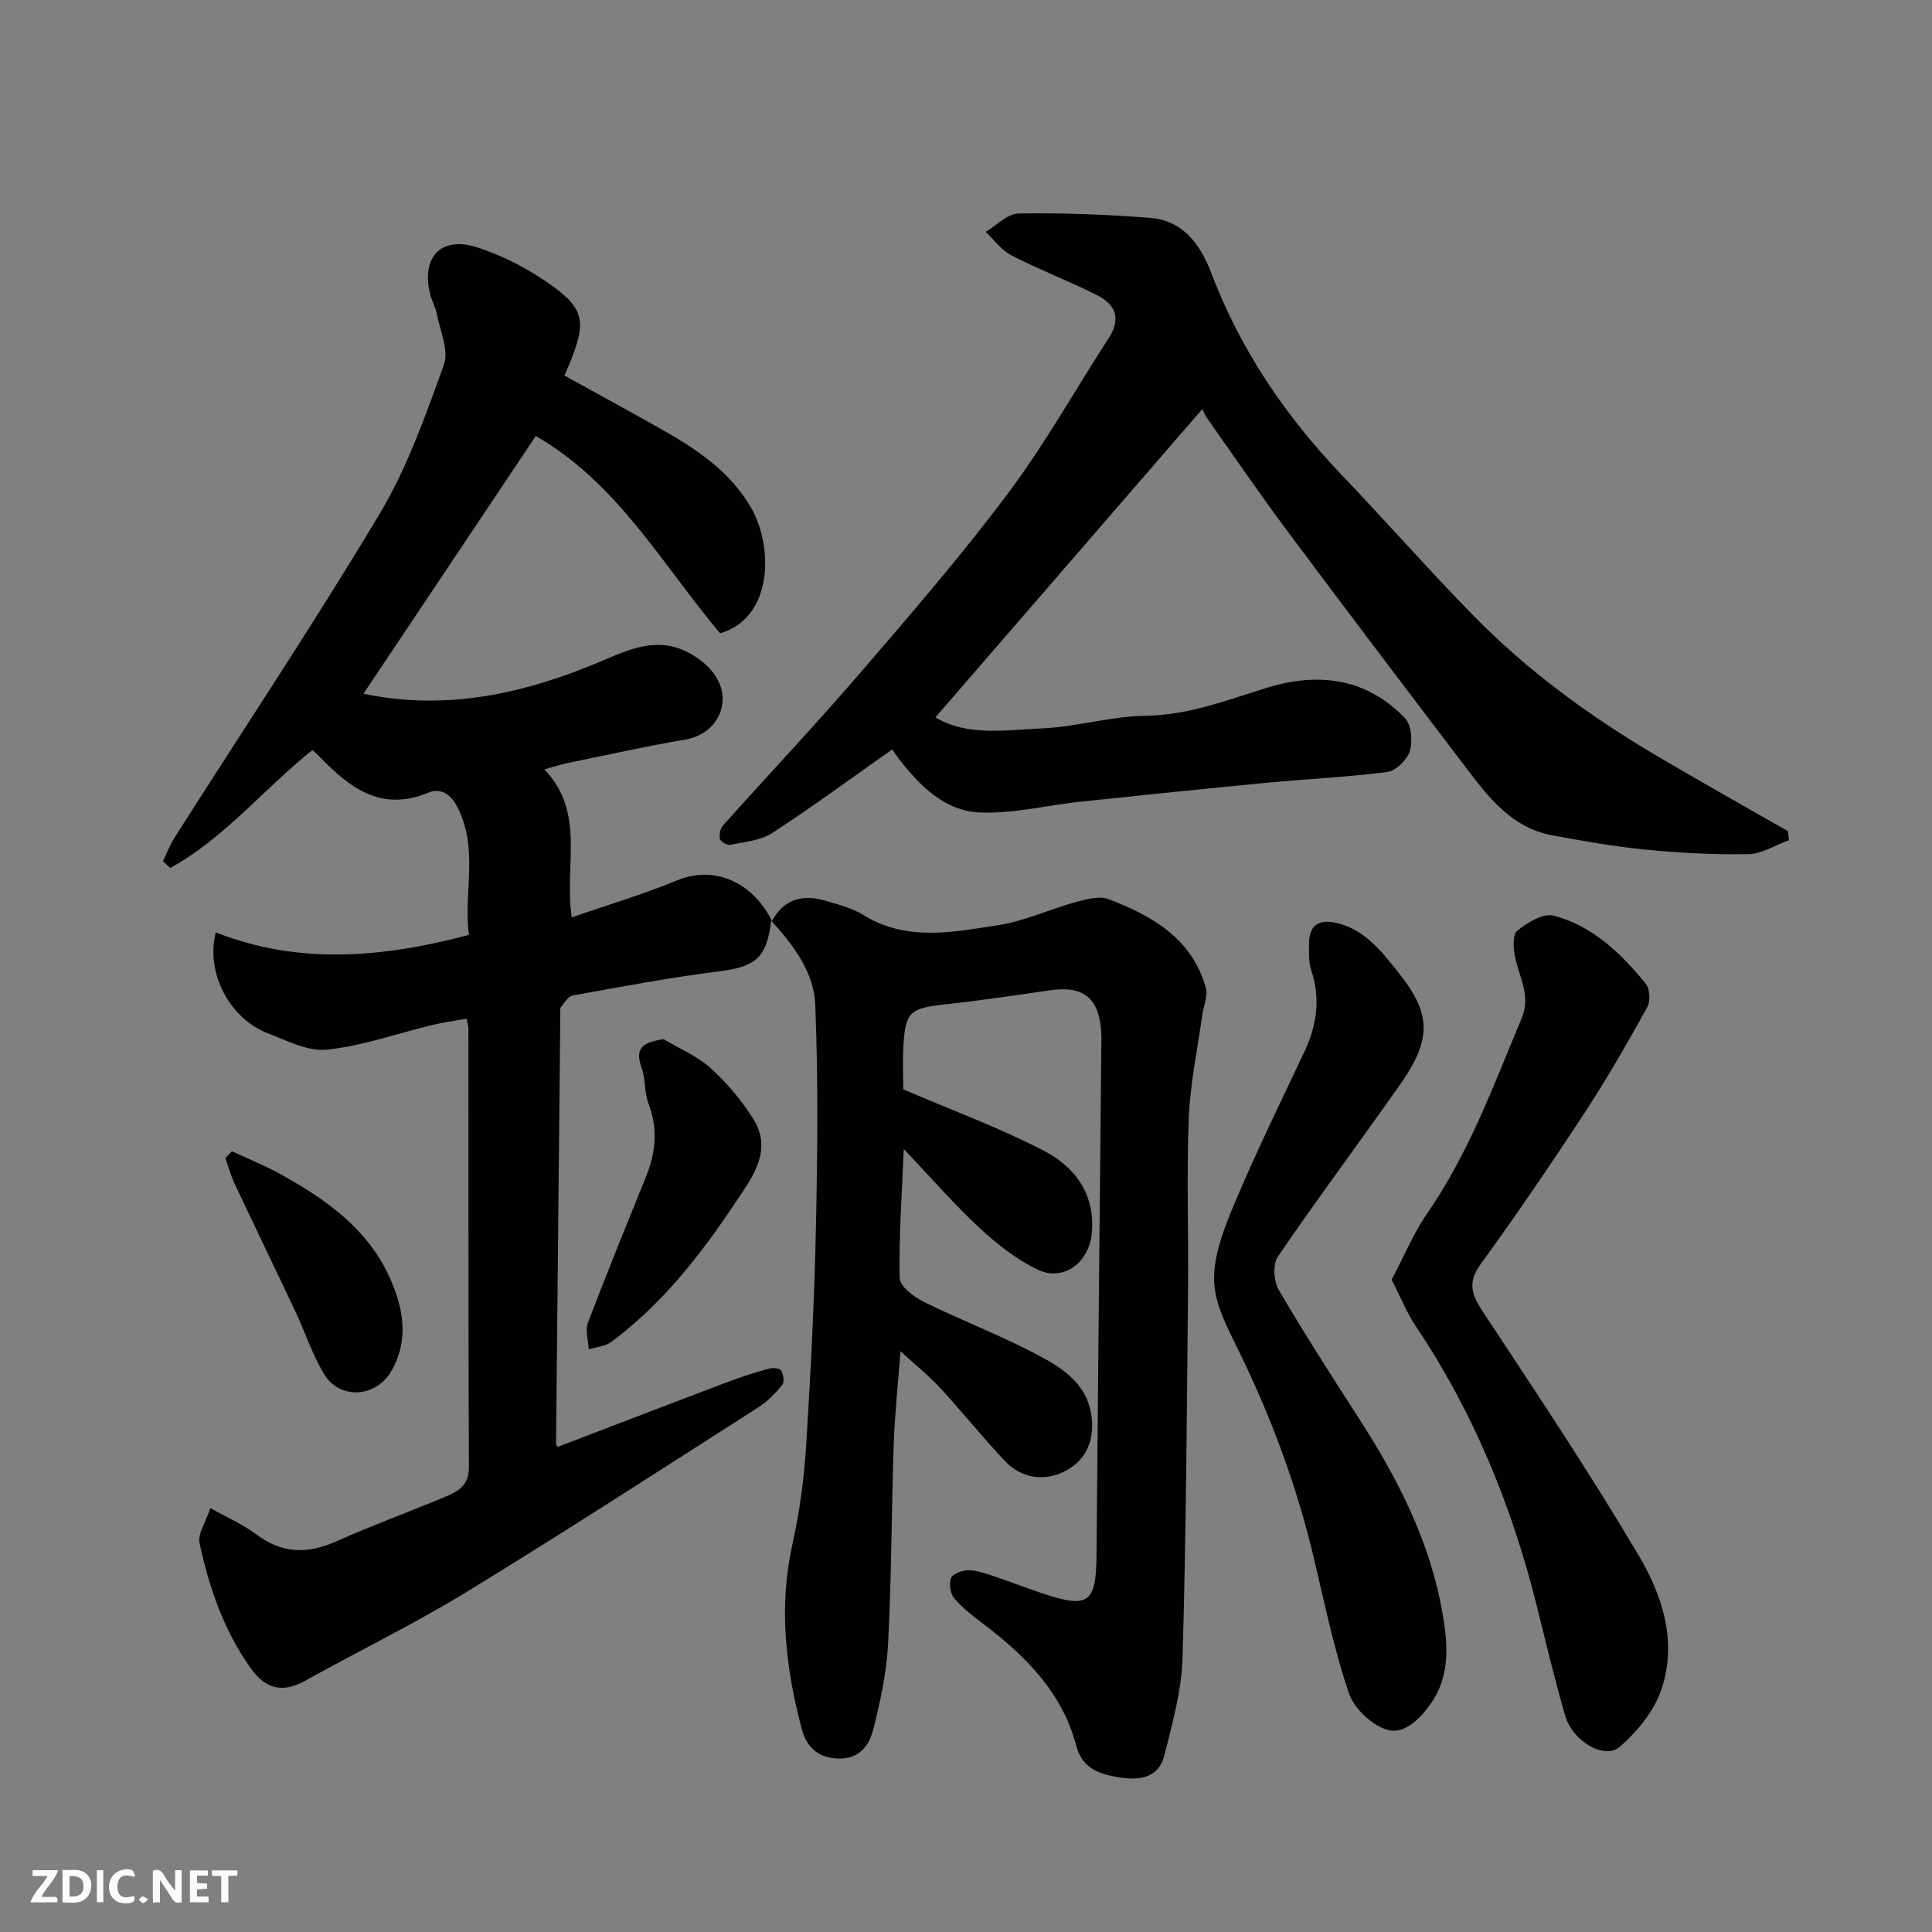<svg enable-background="new 0 0 400 400" viewBox="0 0 400 400" xmlns="http://www.w3.org/2000/svg"><rect x="0" y="0" width="400" height="400" fill="#808080" stroke="none"/><path d="m159.67 190.57c-.9 7.74-3.26 9.59-10.7 10.52-10.2 1.28-20.32 3.2-30.44 5.02-.95.17-1.7 1.6-2.47 2.5-.17.2-.05.65-.05.98-.3 29.76-.6 59.52-.89 89.29 0 .14.11.27.29.7 11.83-4.52 23.66-9.07 35.52-13.56 2.73-1.03 5.52-1.9 8.34-2.67.78-.21 2.23-.06 2.49.41.45.82.67 2.39.18 2.99-1.41 1.73-3.04 3.41-4.9 4.6-20.07 12.82-40.05 25.78-60.36 38.2-10.86 6.64-22.35 12.23-33.48 18.42-4.64 2.58-8.16 1.79-11.24-2.51-5.61-7.84-8.66-16.74-10.65-25.99-.41-1.89 1.25-4.23 2.25-7.24 3.46 1.95 6.74 3.36 9.51 5.45 5.33 4.02 10.62 4.09 16.56 1.44 7.43-3.31 15.09-6.11 22.6-9.25 2.58-1.08 4.86-2.32 4.85-6-.13-30.33-.08-60.66-.1-90.99 0-.48-.18-.96-.38-1.97-2.38.43-4.74.73-7.04 1.29-7.27 1.75-14.45 4.33-21.82 5.12-3.95.43-8.33-1.87-12.34-3.41-7.73-2.96-12.9-12.38-10.72-20.87 17.11 6.74 34.48 5.28 52.41.52-1.19-8.7 2.12-17.82-2.45-26.57-1.48-2.84-3.64-3.84-5.93-2.89-9.93 4.13-16.47-1.13-22.71-7.6-.46-.48-.97-.9-1.32-1.21-10 7.98-18.15 18.2-29.42 24.41-.51-.47-1.01-.94-1.52-1.4.8-1.65 1.44-3.39 2.42-4.92 14.18-22.3 28.86-44.3 42.42-66.96 5.72-9.55 9.51-20.35 13.32-30.9 1.07-2.97-.8-7.05-1.48-10.6-.27-1.42-1.06-2.73-1.4-4.14-1.81-7.56 2.3-11.99 9.79-9.56 5.64 1.83 11.18 4.74 15.95 8.27 6.71 4.97 6.69 7.84 2.1 18.26 6.75 3.74 13.59 7.45 20.37 11.29 7.15 4.04 13.9 8.64 18.18 15.91 4.75 8.07 4.74 22.96-6.32 26.17-11.87-14.06-21.19-31.1-38.16-40.85-11.77 17.6-23.67 35.39-35.68 53.36 17.2 3.6 33.36-.02 49.16-6.7 6.09-2.58 12.06-5.45 18.91-1.38 3.99 2.37 6.57 5.86 6.27 9.74-.28 3.67-3.03 7.03-7.73 7.83-8.17 1.39-16.27 3.2-24.39 4.87-1.39.29-2.75.74-4.77 1.3 8.64 8.97 4.04 19.84 5.68 30.64 7.31-2.54 14.69-4.73 21.77-7.64 8.63-3.55 16.3 1.36 19.67 8.41z" fill="#010103"/><path d="m159.8 190.72c2.51-4.64 6.45-5.64 11.18-4.21 2.64.79 5.43 1.49 7.73 2.91 8.95 5.56 18.5 3.57 27.83 2.15 5.54-.84 10.8-3.34 16.26-4.83 2.17-.59 4.84-1.3 6.75-.57 9.01 3.46 17.25 8.13 20.1 18.33.47 1.7-.47 3.78-.74 5.69-.98 7.12-2.51 14.21-2.79 21.35-.47 11.98-.02 23.99-.15 35.99-.26 25.26-.4 50.54-1.14 75.79-.2 6.72-2.09 13.45-3.74 20.05-1.33 5.31-6.08 5.25-10.14 4.48-3.51-.67-6.89-1.73-8.14-6.48-2.88-10.97-10.56-18.63-19.37-25.27-2.09-1.58-4.22-3.22-5.89-5.2-.81-.96-1.1-2.98-.66-4.15.33-.88 2.19-1.59 3.4-1.64 1.57-.06 3.21.47 4.75.98 3.56 1.18 7.05 2.55 10.6 3.74 9.75 3.27 11.29 2.14 11.38-7.81.3-34.93.65-69.86.99-104.79.01-1.17.06-2.34-.01-3.5-.4-7.06-3.67-9.7-10.53-8.71-7.29 1.05-14.57 2.13-21.89 2.94-7.15.78-8.13 1.52-8.54 8.55-.19 3.31-.03 6.63-.03 9.03 10.09 4.33 19.86 7.91 29.02 12.66 6.44 3.34 10.77 8.94 10.02 17.12-.56 6.05-5.82 10.12-11.21 7.54-4.4-2.11-8.44-5.29-12.05-8.64-5.29-4.92-10.05-10.41-15.67-16.33-.39 9.4-1.03 18.07-.86 26.72.03 1.71 2.95 3.91 5.01 4.93 7.72 3.81 15.82 6.9 23.43 10.91 5.46 2.88 10.83 6.27 11.38 13.67.37 4.98-1.82 8.64-5.82 10.59-4.13 2.01-8.76 1.37-12.12-2.14-4.65-4.88-8.85-10.19-13.43-15.15-2.39-2.59-5.17-4.82-8.27-7.67-.53 7.06-1.19 13.09-1.4 19.14-.47 13.76-.45 27.54-1.16 41.29-.31 5.98-1.58 11.98-3.06 17.81-.84 3.31-2.84 6.25-7.28 6.1-4.36-.15-6.61-2.5-7.61-6.34-3.3-12.59-4.75-25.21-1.84-38.18 1.5-6.67 2.39-13.55 2.82-20.38.95-15.02 1.7-30.06 2.02-45.1.33-15.36.48-30.75-.14-46.09-.27-6.75-4.56-12.37-9.12-17.39 0-.04.13.11.13.11z" fill="#010103"/><path d="m248.94 84.67c-18.8 21.71-36.97 42.71-55.27 63.85 6.52 3.96 14.51 2.63 22.15 2.28 7.16-.33 14.26-2.52 21.4-2.61 8.94-.12 16.88-3.28 25.14-5.81 10.57-3.24 20.57-2.04 28.55 6.34 1.34 1.4 1.58 4.79.95 6.84-.55 1.79-2.89 4.04-4.68 4.27-8.13 1.07-16.36 1.42-24.54 2.2-12.9 1.23-25.8 2.56-38.69 3.92-7 .74-14.01 2.52-20.96 2.27-7.42-.27-12.61-5.57-17.01-11.27-.39-.51-.73-1.06-1.24-1.8-8.33 5.86-16.43 11.83-24.84 17.31-2.42 1.58-5.74 1.84-8.7 2.46-.64.14-2-.65-2.14-1.23-.21-.85.07-2.16.66-2.82 9.46-10.58 19.22-20.91 28.48-31.67 10.49-12.19 21.02-24.39 30.64-37.25 7.6-10.15 13.8-21.33 20.73-31.98 2.65-4.07 1.31-6.99-2.49-8.89-5.8-2.9-11.88-5.24-17.65-8.19-2.08-1.06-3.59-3.22-5.37-4.88 2.27-1.34 4.52-3.78 6.81-3.81 9.08-.14 18.2.19 27.27.91 6.85.54 10.41 5.57 12.66 11.46 6.03 15.86 15.32 29.55 26.99 41.77 9.14 9.57 17.89 19.53 27.14 28.99 11.29 11.55 24.27 21.01 38.16 29.2 8.97 5.29 18.06 10.38 27.09 15.56.07.62.14 1.24.21 1.86-2.81 1.02-5.6 2.83-8.42 2.89-7.09.14-14.22-.25-21.28-.94-6.49-.63-12.94-1.78-19.36-2.97-8.48-1.58-13.28-8.03-18.06-14.32-12.26-16.13-24.52-32.28-36.63-48.52-5.75-7.71-11.19-15.67-16.74-23.53-.48-.68-.76-1.49-.96-1.89z" fill="#010103"/><path d="m288.13 264.95c2.49-4.71 4.47-9.56 7.39-13.78 8.63-12.48 13.75-26.56 19.53-40.38 1.98-4.74-.56-8.52-1.39-12.73-.35-1.76-.51-4.59.48-5.37 2.09-1.67 5.35-3.68 7.5-3.12 8.05 2.09 13.94 7.78 19.08 14.07.86 1.05 1.03 3.62.35 4.84-4.09 7.37-8.28 14.72-12.9 21.77-6.97 10.64-14.13 21.17-21.61 31.46-2.93 4.03-1.72 6.58.66 10.19 10.96 16.59 22 33.15 32.12 50.25 5 8.45 8.08 18.27 4.43 28.19-1.55 4.23-4.87 8.19-8.3 11.24-3.2 2.85-9.84-.95-11.43-6.41-2.23-7.63-4.03-15.39-5.97-23.11-5.17-20.55-13.12-39.88-24.98-57.54-1.87-2.8-3.13-6-4.96-9.57z" fill="#010103"/><path d="m276 190.95c6.32 1.09 10.05 6.03 13.63 10.53 6.81 8.53 6.76 13.8.16 23.19-8.36 11.88-17.05 23.53-25.24 35.52-1.07 1.58-.84 5.1.21 6.89 5.35 9.14 11.09 18.05 16.82 26.95 7.92 12.29 14.5 25.27 17.03 39.71 1.09 6.22 1.86 13.02-2.46 19.09-2.39 3.35-5.6 6.31-8.96 5.3-3.19-.96-6.85-4.41-7.92-7.57-3.06-9.05-5.01-18.49-7.21-27.82-3.49-14.8-8.72-28.94-15.37-42.61-2.33-4.78-5.2-9.93-5.32-14.97-.13-5.41 2.16-11.11 4.34-16.28 4.44-10.52 9.47-20.79 14.35-31.12 2.6-5.5 3.38-11.04 1.4-16.94-.56-1.67-.43-3.59-.44-5.4 0-3.17 1.31-5.07 4.98-4.47z" fill="#010103"/><path d="m137.41 215.15c3.28 1.97 6.95 3.5 9.74 6.01 3.34 3.02 6.34 6.61 8.76 10.42 4.24 6.67-.31 12.37-3.62 17.35-7.18 10.8-15.18 21.08-25.76 28.92-1.24.92-3.08 1.03-4.64 1.51-.08-1.85-.76-3.93-.16-5.53 3.87-10.18 8-20.27 12.08-30.37 2.01-4.99 2.41-9.92.42-15.09-.86-2.24-.53-4.93-1.36-7.19-1.55-4.21.19-5.39 4.54-6.03z" fill="#010103"/><path d="m48.01 238.35c3.32 1.55 6.75 2.92 9.95 4.69 9.41 5.19 18.16 11.31 22.73 21.48 2.8 6.22 4.08 12.85.33 19.35-3.2 5.55-10.74 6-14 .51-2.39-4.02-3.85-8.59-5.86-12.85-4.16-8.83-8.43-17.62-12.58-26.45-.8-1.69-1.29-3.53-1.92-5.3.45-.48.9-.96 1.35-1.43z" fill="#010103"/><g fill="#fcfafa"><path d="m37.59 393.81c-.92.31-1.52.05-2-.78-.7-1.2-1.52-2.34-2.47-3.78v4.59c-.55.03-.95.05-1.41.07-.03-.37-.06-.64-.06-.91 0-1.91 0-3.81 0-5.7 1.13-.41 1.77-.03 2.29.91.62 1.11 1.38 2.14 2.31 3.19v-4.2h1.35v6.61z"/><path d="m12.94 393.88v-6.75c1.9.19 3.93-.54 5.37 1.29.8 1.01.78 2.88.03 3.97-1.37 1.97-3.4 1.51-5.4 1.49m1.45-1.22c2.04.12 2.92-.58 2.89-2.21-.03-1.51-.98-2.19-2.89-2z"/><path d="m11.81 393.87h-5.49c.68-2.18 2.47-3.48 3.51-5.45h-3.08v-1.21h5.29c-.71 2.13-2.44 3.48-3.47 5.51.86 0 1.63.04 2.39-.01.79-.05 1.14.21.85 1.16"/><path d="m39.33 393.86v-6.61h3.7v1.07h-2.22v1.52c.68.04 1.34.09 2.07.13v1.07c-.72.05-1.38.09-2.1.14v1.48h2.4v1.19h-3.84z"/><path d="m27.71 388.56c-1.15-.3-2.46-.61-3.1.64-.37.73-.41 1.93-.06 2.67.63 1.35 1.99.93 3.17.68.35.94-.01 1.32-.93 1.46-1.62.25-3.05-.27-3.76-1.48-.73-1.24-.6-3.03.31-4.17.88-1.11 2.71-1.7 4-1.16.32.13.44.74.65 1.12-.1.08-.19.16-.28.24"/><path d="m49.15 387.24v1.07c-.59.02-1.17.05-1.87.08v5.44h-1.48v-5.44h-1.85c-.05-.4-.08-.73-.13-1.15z"/><path d="m20.06 387.21h1.33v6.62h-1.33z"/><path d="m30.68 393.25c-.49.38-.8.79-1.05.76-.32-.05-.6-.45-.9-.7.26-.24.51-.64.8-.67.29-.04.62.3 1.15.61"/></g></svg>